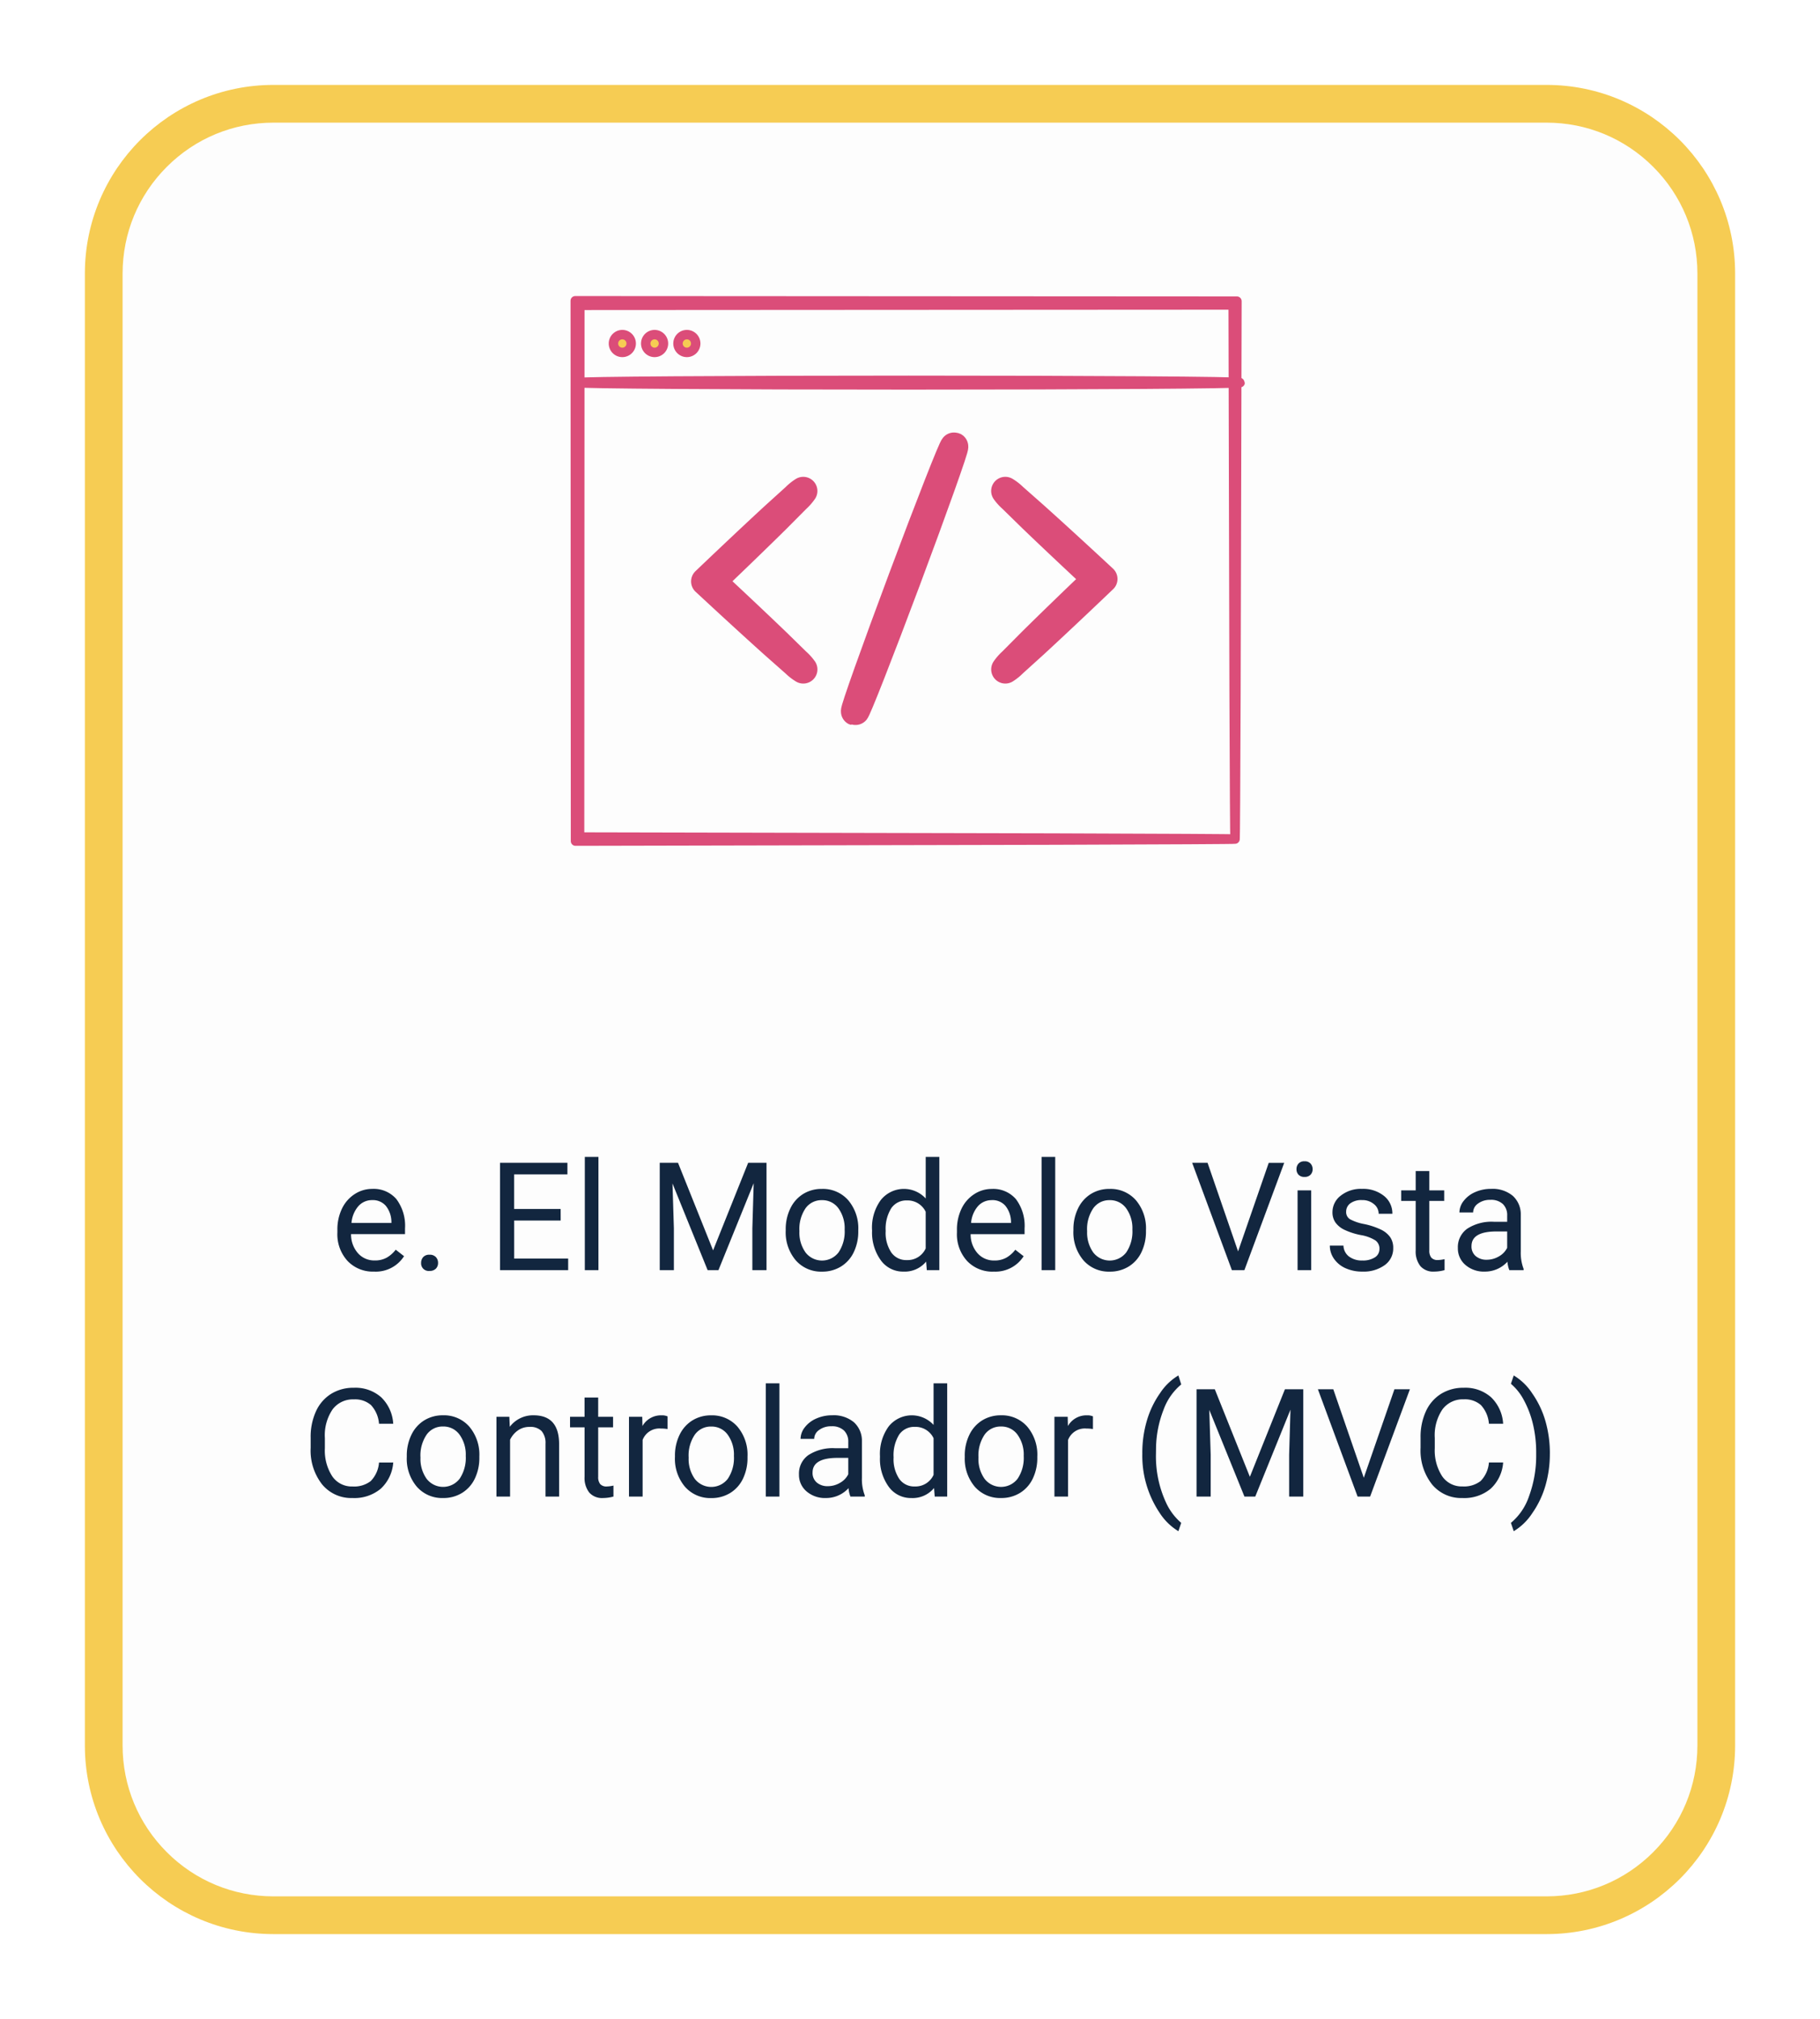 <svg xmlns="http://www.w3.org/2000/svg" xmlns:xlink="http://www.w3.org/1999/xlink" width="193" height="214" viewBox="0 0 193 214">
  <defs>
    <filter id="Trazado_622313" x="0" y="0" width="193" height="214" filterUnits="userSpaceOnUse">
      <feOffset dy="5" input="SourceAlpha"/>
      <feGaussianBlur stdDeviation="3" result="blur"/>
      <feFlood flood-opacity="0.161"/>
      <feComposite operator="in" in2="blur"/>
      <feComposite in="SourceGraphic"/>
    </filter>
  </defs>
  <g id="Grupo_894052" data-name="Grupo 894052" transform="translate(-1155 -3444)">
    <g transform="matrix(1, 0, 0, 1, 1155, 3444)" filter="url(#Trazado_622313)">
      <g id="Trazado_622313-2" data-name="Trazado 622313" transform="translate(9 4)" fill="#fdfdfd" stroke-linecap="round">
        <path d="M 155 194 L 20 194 C 15.192 194 10.672 192.128 7.272 188.728 C 3.872 185.328 2 180.808 2 176 L 2 20 C 2 15.192 3.872 10.672 7.272 7.272 C 10.672 3.872 15.192 2 20 2 L 155 2 C 159.808 2 164.328 3.872 167.728 7.272 C 171.128 10.672 173 15.192 173 20 L 173 176 C 173 180.808 171.128 185.328 167.728 188.728 C 164.328 192.128 159.808 194 155 194 Z" stroke="none"/>
        <path d="M 20 4 C 15.726 4 11.708 5.664 8.686 8.686 C 5.664 11.708 4 15.726 4 20 L 4 176 C 4 180.274 5.664 184.292 8.686 187.314 C 11.708 190.336 15.726 192 20 192 L 155 192 C 159.274 192 163.292 190.336 166.314 187.314 C 169.336 184.292 171 180.274 171 176 L 171 20 C 171 15.726 169.336 11.708 166.314 8.686 C 163.292 5.664 159.274 4 155 4 L 20 4 M 20 0 L 155 0 C 166.046 0 175 8.954 175 20 L 175 176 C 175 187.046 166.046 196 155 196 L 20 196 C 8.954 196 0 187.046 0 176 L 0 20 C 0 8.954 8.954 0 20 0 Z" stroke="none" fill="#f6cc53"/>
      </g>
    </g>
    <path id="Trazado_622314" data-name="Trazado 622314" d="M22.656,17.156a3.693,3.693,0,0,1-2.8-1.129,4.19,4.19,0,0,1-1.078-3.02v-.266a5.073,5.073,0,0,1,.48-2.246,3.748,3.748,0,0,1,1.344-1.547,3.378,3.378,0,0,1,1.871-.559,3.166,3.166,0,0,1,2.563,1.086,4.7,4.7,0,0,1,.914,3.109v.6H20.227a3,3,0,0,0,.73,2.02,2.3,2.3,0,0,0,1.777.77,2.517,2.517,0,0,0,1.3-.312,3.259,3.259,0,0,0,.93-.828l.883.688A3.55,3.55,0,0,1,22.656,17.156Zm-.18-7.578a1.928,1.928,0,0,0-1.469.637A3.1,3.1,0,0,0,20.273,12h4.234v-.109a2.753,2.753,0,0,0-.594-1.707A1.815,1.815,0,0,0,22.477,9.578Zm5.18,6.664a.905.905,0,0,1,.223-.625.848.848,0,0,1,.668-.25.874.874,0,0,1,.676.25.887.887,0,0,1,.23.625.839.839,0,0,1-.23.6.89.89,0,0,1-.676.242.8.8,0,0,1-.891-.844Zm14.8-4.5h-4.93v4.031H43.25V17H36.023V5.625h7.148V6.852H37.523v3.664h4.93ZM46.461,17H45.016V5h1.445ZM54.9,5.625l3.719,9.281,3.719-9.281h1.945V17h-1.5V12.57l.141-4.781L59.188,17H58.039L54.313,7.813l.148,4.758V17h-1.5V5.625ZM66.32,12.7a4.993,4.993,0,0,1,.488-2.234A3.643,3.643,0,0,1,68.168,8.93a3.7,3.7,0,0,1,1.988-.539,3.565,3.565,0,0,1,2.793,1.2,4.6,4.6,0,0,1,1.066,3.18v.1a5.036,5.036,0,0,1-.473,2.215,3.589,3.589,0,0,1-1.352,1.527,3.743,3.743,0,0,1-2.02.547,3.556,3.556,0,0,1-2.785-1.2A4.575,4.575,0,0,1,66.32,12.8Zm1.453.172a3.616,3.616,0,0,0,.652,2.258,2.211,2.211,0,0,0,3.5-.012A3.955,3.955,0,0,0,72.57,12.7a3.61,3.61,0,0,0-.66-2.254,2.1,2.1,0,0,0-1.754-.863,2.075,2.075,0,0,0-1.727.852A3.925,3.925,0,0,0,67.773,12.867Zm7.7-.164A4.952,4.952,0,0,1,76.4,9.574a3.137,3.137,0,0,1,4.766-.168V5h1.445V17H81.281l-.07-.906A2.943,2.943,0,0,1,78.8,17.156a2.887,2.887,0,0,1-2.395-1.2,5.008,5.008,0,0,1-.926-3.141Zm1.445.164a3.749,3.749,0,0,0,.594,2.25,1.92,1.92,0,0,0,1.641.813A2.108,2.108,0,0,0,81.164,14.7V10.813a2.125,2.125,0,0,0-1.992-1.2,1.929,1.929,0,0,0-1.656.82A4.128,4.128,0,0,0,76.922,12.867Zm11.438,4.289a3.693,3.693,0,0,1-2.8-1.129,4.19,4.19,0,0,1-1.078-3.02v-.266a5.073,5.073,0,0,1,.48-2.246,3.748,3.748,0,0,1,1.344-1.547,3.378,3.378,0,0,1,1.871-.559,3.166,3.166,0,0,1,2.563,1.086,4.7,4.7,0,0,1,.914,3.109v.6H85.93a3,3,0,0,0,.73,2.02,2.3,2.3,0,0,0,1.777.77,2.517,2.517,0,0,0,1.3-.312,3.259,3.259,0,0,0,.93-.828l.883.688A3.55,3.55,0,0,1,88.359,17.156Zm-.18-7.578a1.928,1.928,0,0,0-1.469.637A3.1,3.1,0,0,0,85.977,12h4.234v-.109a2.753,2.753,0,0,0-.594-1.707A1.815,1.815,0,0,0,88.18,9.578ZM94.9,17H93.453V5H94.9Zm1.93-4.3a4.993,4.993,0,0,1,.488-2.234A3.643,3.643,0,0,1,98.676,8.93a3.7,3.7,0,0,1,1.988-.539,3.565,3.565,0,0,1,2.793,1.2,4.6,4.6,0,0,1,1.066,3.18v.1a5.036,5.036,0,0,1-.473,2.215,3.589,3.589,0,0,1-1.352,1.527,3.743,3.743,0,0,1-2.02.547,3.556,3.556,0,0,1-2.785-1.2A4.575,4.575,0,0,1,96.828,12.8Zm1.453.172a3.616,3.616,0,0,0,.652,2.258,2.211,2.211,0,0,0,3.5-.012,3.955,3.955,0,0,0,.648-2.418,3.61,3.61,0,0,0-.66-2.254,2.1,2.1,0,0,0-1.754-.863,2.075,2.075,0,0,0-1.727.852A3.925,3.925,0,0,0,98.281,12.867Zm16.008,2.141,3.25-9.383h1.641L114.961,17h-1.328L109.422,5.625h1.633ZM122.047,17H120.6V8.547h1.445ZM120.484,6.3a.863.863,0,0,1,.215-.594.807.807,0,0,1,.637-.242.819.819,0,0,1,.641.242.854.854,0,0,1,.219.594.826.826,0,0,1-.219.586.834.834,0,0,1-.641.234.821.821,0,0,1-.637-.234A.834.834,0,0,1,120.484,6.3Zm8.8,8.453a1.064,1.064,0,0,0-.441-.91,4.249,4.249,0,0,0-1.539-.559,7.277,7.277,0,0,1-1.742-.562,2.479,2.479,0,0,1-.953-.781,1.869,1.869,0,0,1-.309-1.078,2.193,2.193,0,0,1,.879-1.758,3.432,3.432,0,0,1,2.246-.719,3.532,3.532,0,0,1,2.332.742,2.357,2.357,0,0,1,.895,1.9H129.2a1.3,1.3,0,0,0-.5-1.023,1.888,1.888,0,0,0-1.27-.43,1.976,1.976,0,0,0-1.234.344,1.082,1.082,0,0,0-.445.9.877.877,0,0,0,.414.789,5.1,5.1,0,0,0,1.5.508,7.8,7.8,0,0,1,1.754.578,2.558,2.558,0,0,1,1,.809,1.988,1.988,0,0,1,.324,1.152,2.163,2.163,0,0,1-.906,1.816,3.8,3.8,0,0,1-2.352.684,4.257,4.257,0,0,1-1.8-.359,2.922,2.922,0,0,1-1.223-1,2.42,2.42,0,0,1-.441-1.395h1.445a1.5,1.5,0,0,0,.582,1.152,2.258,2.258,0,0,0,1.434.426,2.331,2.331,0,0,0,1.316-.332A1.02,1.02,0,0,0,129.281,14.758ZM134.57,6.5V8.547h1.578V9.664H134.57v5.249a1.173,1.173,0,0,0,.211.763.888.888,0,0,0,.719.254,3.5,3.5,0,0,0,.688-.094V17a4.215,4.215,0,0,1-1.109.155,1.8,1.8,0,0,1-1.461-.586,2.517,2.517,0,0,1-.492-1.664V9.664h-1.539V8.547h1.539V6.5ZM143.055,17a3.036,3.036,0,0,1-.2-.891,3.225,3.225,0,0,1-2.406,1.047,2.984,2.984,0,0,1-2.051-.707,2.287,2.287,0,0,1-.8-1.793,2.39,2.39,0,0,1,1-2.051,4.733,4.733,0,0,1,2.824-.73h1.406v-.664A1.623,1.623,0,0,0,142.375,10a1.821,1.821,0,0,0-1.336-.449,2.107,2.107,0,0,0-1.3.391,1.151,1.151,0,0,0-.523.945h-1.453a2,2,0,0,1,.449-1.223,3.066,3.066,0,0,1,1.219-.934,4.1,4.1,0,0,1,1.691-.344,3.342,3.342,0,0,1,2.289.73,2.635,2.635,0,0,1,.859,2.012v3.891a4.757,4.757,0,0,0,.3,1.852V17Zm-2.4-1.1a2.54,2.54,0,0,0,1.289-.352,2.127,2.127,0,0,0,.883-.914V12.9H141.7q-2.656,0-2.656,1.555a1.316,1.316,0,0,0,.453,1.063A1.742,1.742,0,0,0,140.656,15.9ZM24.7,37.391a4.185,4.185,0,0,1-1.332,2.785,4.365,4.365,0,0,1-2.98.98,4.008,4.008,0,0,1-3.23-1.445,5.815,5.815,0,0,1-1.215-3.867V34.75a6.481,6.481,0,0,1,.566-2.789,4.231,4.231,0,0,1,1.605-1.848,4.47,4.47,0,0,1,2.406-.645,4.11,4.11,0,0,1,2.906,1.012,4.235,4.235,0,0,1,1.273,2.8H23.191a3.268,3.268,0,0,0-.848-1.975A2.565,2.565,0,0,0,20.52,30.7a2.684,2.684,0,0,0-2.254,1.063,4.882,4.882,0,0,0-.816,3.026v1.1a5.018,5.018,0,0,0,.773,2.948,2.5,2.5,0,0,0,2.164,1.095,2.886,2.886,0,0,0,1.918-.566,3.143,3.143,0,0,0,.887-1.973Zm1.438-.7a4.993,4.993,0,0,1,.488-2.234,3.643,3.643,0,0,1,1.359-1.531,3.7,3.7,0,0,1,1.988-.539,3.565,3.565,0,0,1,2.793,1.2,4.6,4.6,0,0,1,1.066,3.18v.1a5.036,5.036,0,0,1-.473,2.215,3.589,3.589,0,0,1-1.352,1.527,3.743,3.743,0,0,1-2.02.547,3.556,3.556,0,0,1-2.785-1.2A4.575,4.575,0,0,1,26.137,36.8Zm1.453.172a3.616,3.616,0,0,0,.652,2.258,2.211,2.211,0,0,0,3.5-.012,3.955,3.955,0,0,0,.648-2.418,3.61,3.61,0,0,0-.66-2.254,2.1,2.1,0,0,0-1.754-.863,2.075,2.075,0,0,0-1.727.852A3.925,3.925,0,0,0,27.59,36.867Zm9.422-4.32.047,1.063a3.08,3.08,0,0,1,2.531-1.219q2.68,0,2.7,3.023V41H40.848V35.406a1.946,1.946,0,0,0-.418-1.352,1.675,1.675,0,0,0-1.277-.437,2.086,2.086,0,0,0-1.234.375,2.546,2.546,0,0,0-.828.984V41H35.645V32.547ZM46.434,30.5v2.047h1.578v1.117H46.434v5.249a1.173,1.173,0,0,0,.211.763.888.888,0,0,0,.719.254,3.5,3.5,0,0,0,.688-.094V41a4.215,4.215,0,0,1-1.109.155,1.8,1.8,0,0,1-1.461-.586,2.517,2.517,0,0,1-.492-1.664V33.664H43.449V32.547h1.539V30.5Zm7.352,3.344a4.331,4.331,0,0,0-.711-.055A1.9,1.9,0,0,0,51.145,35v6H49.7V32.547h1.406l.023.977a2.251,2.251,0,0,1,2.016-1.133,1.477,1.477,0,0,1,.641.109Zm.789,2.852a4.993,4.993,0,0,1,.488-2.234,3.643,3.643,0,0,1,1.359-1.531,3.7,3.7,0,0,1,1.988-.539,3.565,3.565,0,0,1,2.793,1.2,4.6,4.6,0,0,1,1.066,3.18v.1a5.036,5.036,0,0,1-.473,2.215,3.589,3.589,0,0,1-1.352,1.527,3.743,3.743,0,0,1-2.02.547,3.556,3.556,0,0,1-2.785-1.2A4.575,4.575,0,0,1,54.574,36.8Zm1.453.172a3.616,3.616,0,0,0,.652,2.258,2.211,2.211,0,0,0,3.5-.012,3.955,3.955,0,0,0,.648-2.418,3.61,3.61,0,0,0-.66-2.254,2.1,2.1,0,0,0-1.754-.863,2.075,2.075,0,0,0-1.727.852A3.925,3.925,0,0,0,56.027,36.867ZM65.652,41H64.207V29h1.445Zm7.531,0a3.036,3.036,0,0,1-.2-.891,3.225,3.225,0,0,1-2.406,1.047,2.984,2.984,0,0,1-2.051-.707,2.288,2.288,0,0,1-.8-1.793,2.39,2.39,0,0,1,1-2.051,4.733,4.733,0,0,1,2.824-.73h1.406v-.664A1.623,1.623,0,0,0,72.5,34a1.821,1.821,0,0,0-1.336-.449,2.107,2.107,0,0,0-1.3.391,1.151,1.151,0,0,0-.523.945H67.895a2,2,0,0,1,.449-1.223,3.066,3.066,0,0,1,1.219-.934,4.1,4.1,0,0,1,1.691-.344,3.342,3.342,0,0,1,2.289.73,2.635,2.635,0,0,1,.859,2.012v3.891a4.757,4.757,0,0,0,.3,1.852V41Zm-2.4-1.1a2.54,2.54,0,0,0,1.289-.352,2.127,2.127,0,0,0,.883-.914V36.9H71.824q-2.656,0-2.656,1.555a1.316,1.316,0,0,0,.453,1.063A1.742,1.742,0,0,0,70.785,39.9Zm5.531-3.2a4.952,4.952,0,0,1,.922-3.129A3.137,3.137,0,0,1,82,33.406V29h1.445V41H82.121l-.07-.906a2.943,2.943,0,0,1-2.414,1.063,2.887,2.887,0,0,1-2.395-1.2,5.008,5.008,0,0,1-.926-3.141Zm1.445.164a3.749,3.749,0,0,0,.594,2.25A1.92,1.92,0,0,0,80,39.93,2.108,2.108,0,0,0,82,38.7V34.813a2.125,2.125,0,0,0-1.992-1.2,1.929,1.929,0,0,0-1.656.82A4.128,4.128,0,0,0,77.762,36.867Zm7.547-.172a4.993,4.993,0,0,1,.488-2.234,3.643,3.643,0,0,1,1.359-1.531,3.7,3.7,0,0,1,1.988-.539,3.565,3.565,0,0,1,2.793,1.2A4.6,4.6,0,0,1,93,36.766v.1a5.036,5.036,0,0,1-.473,2.215,3.589,3.589,0,0,1-1.352,1.527,3.743,3.743,0,0,1-2.02.547,3.556,3.556,0,0,1-2.785-1.2A4.575,4.575,0,0,1,85.309,36.8Zm1.453.172a3.616,3.616,0,0,0,.652,2.258,2.211,2.211,0,0,0,3.5-.012,3.955,3.955,0,0,0,.648-2.418,3.61,3.61,0,0,0-.66-2.254,2.1,2.1,0,0,0-1.754-.863,2.075,2.075,0,0,0-1.727.852A3.925,3.925,0,0,0,86.762,36.867ZM98.9,33.844a4.331,4.331,0,0,0-.711-.055A1.9,1.9,0,0,0,96.262,35v6H94.816V32.547h1.406l.023.977a2.251,2.251,0,0,1,2.016-1.133,1.477,1.477,0,0,1,.641.109Zm5.234,2.539a12.079,12.079,0,0,1,.473-3.391,9.849,9.849,0,0,1,1.41-2.953,6,6,0,0,1,1.945-1.875l.3.953a6.222,6.222,0,0,0-1.871,2.672,11.583,11.583,0,0,0-.8,4.023l-.008.664a11.643,11.643,0,0,0,1.1,5.234,6.252,6.252,0,0,0,1.578,2.078l-.3.883a6.192,6.192,0,0,1-1.984-1.937A10.859,10.859,0,0,1,104.137,36.383Zm7.688-6.758,3.719,9.281,3.719-9.281h1.945V41h-1.5V36.57l.141-4.781L116.113,41h-1.148l-3.727-9.187.148,4.758V41h-1.5V29.625Zm15.8,9.383,3.25-9.383h1.641L128.293,41h-1.328l-4.211-11.375h1.633ZM142.4,37.391a4.185,4.185,0,0,1-1.332,2.785,4.365,4.365,0,0,1-2.98.98,4.008,4.008,0,0,1-3.23-1.445,5.815,5.815,0,0,1-1.215-3.867V34.75a6.481,6.481,0,0,1,.566-2.789,4.231,4.231,0,0,1,1.605-1.848,4.47,4.47,0,0,1,2.406-.645,4.11,4.11,0,0,1,2.906,1.012,4.235,4.235,0,0,1,1.273,2.8h-1.508a3.268,3.268,0,0,0-.848-1.975,2.565,2.565,0,0,0-1.824-.611,2.684,2.684,0,0,0-2.254,1.063,4.882,4.882,0,0,0-.816,3.026v1.1a5.018,5.018,0,0,0,.773,2.948,2.5,2.5,0,0,0,2.164,1.095,2.887,2.887,0,0,0,1.918-.566,3.143,3.143,0,0,0,.887-1.973Zm4.953-.93a12.085,12.085,0,0,1-.457,3.34,9.876,9.876,0,0,1-1.4,2.949,6.127,6.127,0,0,1-1.973,1.922l-.3-.883a6.281,6.281,0,0,0,1.934-2.863,12.387,12.387,0,0,0,.746-4.309v-.25a12.861,12.861,0,0,0-.344-3.051,10.3,10.3,0,0,0-.957-2.527,5.838,5.838,0,0,0-1.379-1.742l.3-.883a6.1,6.1,0,0,1,1.965,1.906,9.9,9.9,0,0,1,1.4,2.945A12.364,12.364,0,0,1,147.355,36.461Z" transform="translate(1172 3561.624)" fill="#12263f"/>
    <g id="Grupo_893979" data-name="Grupo 893979" transform="translate(1216 3475.881)">
      <g id="Grupo_891631" data-name="Grupo 891631" transform="translate(45.608 20.159)">
        <g id="Grupo_891630" data-name="Grupo 891630">
          <g id="Grupo_891629" data-name="Grupo 891629">
            <g id="Grupo_891628" data-name="Grupo 891628">
              <path id="Trazado_621053" data-name="Trazado 621053" d="M-791.277,1432.544a4.664,4.664,0,0,1,.719-.817l2.087-2.1c1.777-1.756,4.253-4.156,7.01-6.784l.063-.06,0,.355c-2.777-2.58-5.27-4.932-7.057-6.651l-2.1-2.054a4.582,4.582,0,0,1-.725-.8,4.58,4.58,0,0,1,.852.663l2.2,1.941c1.847,1.655,4.377,3.967,7.155,6.546l.189.176-.187.179-.063.06c-2.756,2.629-5.27,4.989-7.107,6.68l-2.193,1.984A4.72,4.72,0,0,1-791.277,1432.544Z" transform="translate(791.279 -1413.633)" fill="#f6cc53" stroke="#db4d79" stroke-linecap="round" stroke-linejoin="round" stroke-width="3"/>
            </g>
          </g>
        </g>
      </g>
      <g id="Grupo_891635" data-name="Grupo 891635" transform="translate(13.775 20.159)">
        <g id="Grupo_891634" data-name="Grupo 891634">
          <g id="Grupo_891633" data-name="Grupo 891633">
            <g id="Grupo_891632" data-name="Grupo 891632">
              <path id="Trazado_621054" data-name="Trazado 621054" d="M-815.4,1413.633a4.74,4.74,0,0,1-.72.817l-2.086,2.1c-1.777,1.755-4.253,4.155-7.01,6.784l-.063.06,0-.355c2.777,2.579,5.269,4.933,7.057,6.652l2.1,2.053a4.7,4.7,0,0,1,.725.8,4.7,4.7,0,0,1-.852-.663l-2.2-1.942c-1.846-1.654-4.376-3.967-7.154-6.546l-.19-.175.188-.179.063-.06c2.756-2.629,5.27-4.989,7.107-6.681l2.193-1.984A4.692,4.692,0,0,1-815.4,1413.633Z" transform="translate(825.804 -1413.632)" fill="#f6cc53" stroke="#db4d79" stroke-linecap="round" stroke-linejoin="round" stroke-width="3"/>
            </g>
          </g>
        </g>
      </g>
      <g id="Grupo_891639" data-name="Grupo 891639" transform="translate(29.671 15.445)">
        <g id="Grupo_891638" data-name="Grupo 891638">
          <g id="Grupo_891637" data-name="Grupo 891637">
            <g id="Grupo_891636" data-name="Grupo 891636">
              <path id="Trazado_621055" data-name="Trazado 621055" d="M-808.558,1436.6c-.125-.047,2.125-6.371,5.025-14.124s5.353-14,5.479-13.955-2.124,6.37-5.026,14.126S-808.433,1436.645-808.558,1436.6Z" transform="translate(808.563 -1408.518)" fill="#f6cc53" stroke="#db4d79" stroke-linecap="round" stroke-linejoin="round" stroke-width="3"/>
            </g>
          </g>
        </g>
      </g>
      <g id="Grupo_891643" data-name="Grupo 891643">
        <g id="Grupo_891642" data-name="Grupo 891642">
          <g id="Grupo_891641" data-name="Grupo 891641">
            <g id="Grupo_891640" data-name="Grupo 891640">
              <path id="Trazado_621056" data-name="Trazado 621056" d="M-770.776,1448.825s-.015-.367-.022-1.057-.013-1.72-.023-3.043c-.012-2.671-.03-6.563-.053-11.522-.025-9.92-.061-24.1-.1-41.19l.2.2-69.719.04h-.006l.242-.243c-.009,20.538-.019,39.933-.026,56.813l-.216-.217,50.347.109c6.123.023,10.953.043,14.271.057l3.788.026.979.012c.221,0,.34.013.34.013s-.1.008-.315.013l-.955.012-3.745.026-14.222.058-50.488.109h-.216v-.217c-.008-16.879-.017-36.275-.027-56.813v-.243h.249l69.719.041h.2v.2c-.043,17.146-.079,31.367-.105,41.317-.022,4.94-.04,8.816-.052,11.477-.01,1.306-.017,2.309-.023,3C-770.761,1448.487-770.776,1448.825-770.776,1448.825Z" transform="translate(840.744 -1391.769)" fill="#f6cc53" stroke="#db4d79" stroke-linecap="round" stroke-linejoin="round" stroke-width="1"/>
            </g>
          </g>
        </g>
      </g>
      <g id="Grupo_891647" data-name="Grupo 891647" transform="translate(0.212 8.43)">
        <g id="Grupo_891646" data-name="Grupo 891646">
          <g id="Grupo_891645" data-name="Grupo 891645">
            <g id="Grupo_891644" data-name="Grupo 891644">
              <path id="Trazado_621057" data-name="Trazado 621057" d="M-770.213,1401.155c0,.134-15.739.242-35.149.242s-35.153-.109-35.153-.242,15.735-.243,35.153-.243S-770.213,1401.02-770.213,1401.155Z" transform="translate(840.514 -1400.911)" fill="#f6cc53" stroke="#db4d79" stroke-linecap="round" stroke-linejoin="round" stroke-width="1"/>
            </g>
          </g>
        </g>
      </g>
      <g id="Grupo_891657" data-name="Grupo 891657" transform="translate(4.055 3.585)">
        <g id="Grupo_891650" data-name="Grupo 891650">
          <g id="Grupo_891649" data-name="Grupo 891649">
            <g id="Grupo_891648" data-name="Grupo 891648">
              <path id="Trazado_621058" data-name="Trazado 621058" d="M-834.468,1396.6a.941.941,0,0,1-.939.943.941.941,0,0,1-.94-.943.94.94,0,0,1,.94-.942A.94.94,0,0,1-834.468,1396.6Z" transform="translate(836.346 -1395.656)" fill="#f6cc53" stroke="#db4d79" stroke-linecap="round" stroke-linejoin="round" stroke-width="1"/>
            </g>
          </g>
        </g>
        <g id="Grupo_891653" data-name="Grupo 891653" transform="translate(3.423)">
          <g id="Grupo_891652" data-name="Grupo 891652">
            <g id="Grupo_891651" data-name="Grupo 891651">
              <path id="Trazado_621059" data-name="Trazado 621059" d="M-830.757,1396.6a.941.941,0,0,1-.939.943.941.941,0,0,1-.939-.943.94.94,0,0,1,.939-.942A.94.94,0,0,1-830.757,1396.6Z" transform="translate(832.634 -1395.656)" fill="#f6cc53" stroke="#db4d79" stroke-linecap="round" stroke-linejoin="round" stroke-width="1"/>
            </g>
          </g>
        </g>
        <g id="Grupo_891656" data-name="Grupo 891656" transform="translate(6.844)">
          <g id="Grupo_891655" data-name="Grupo 891655">
            <g id="Grupo_891654" data-name="Grupo 891654">
              <path id="Trazado_621060" data-name="Trazado 621060" d="M-827.046,1396.6a.94.94,0,0,1-.939.943.941.941,0,0,1-.939-.943.94.94,0,0,1,.939-.942A.939.939,0,0,1-827.046,1396.6Z" transform="translate(828.923 -1395.656)" fill="#f6cc53" stroke="#db4d79" stroke-linecap="round" stroke-linejoin="round" stroke-width="1"/>
            </g>
          </g>
        </g>
      </g>
    </g>
  </g>
</svg>
